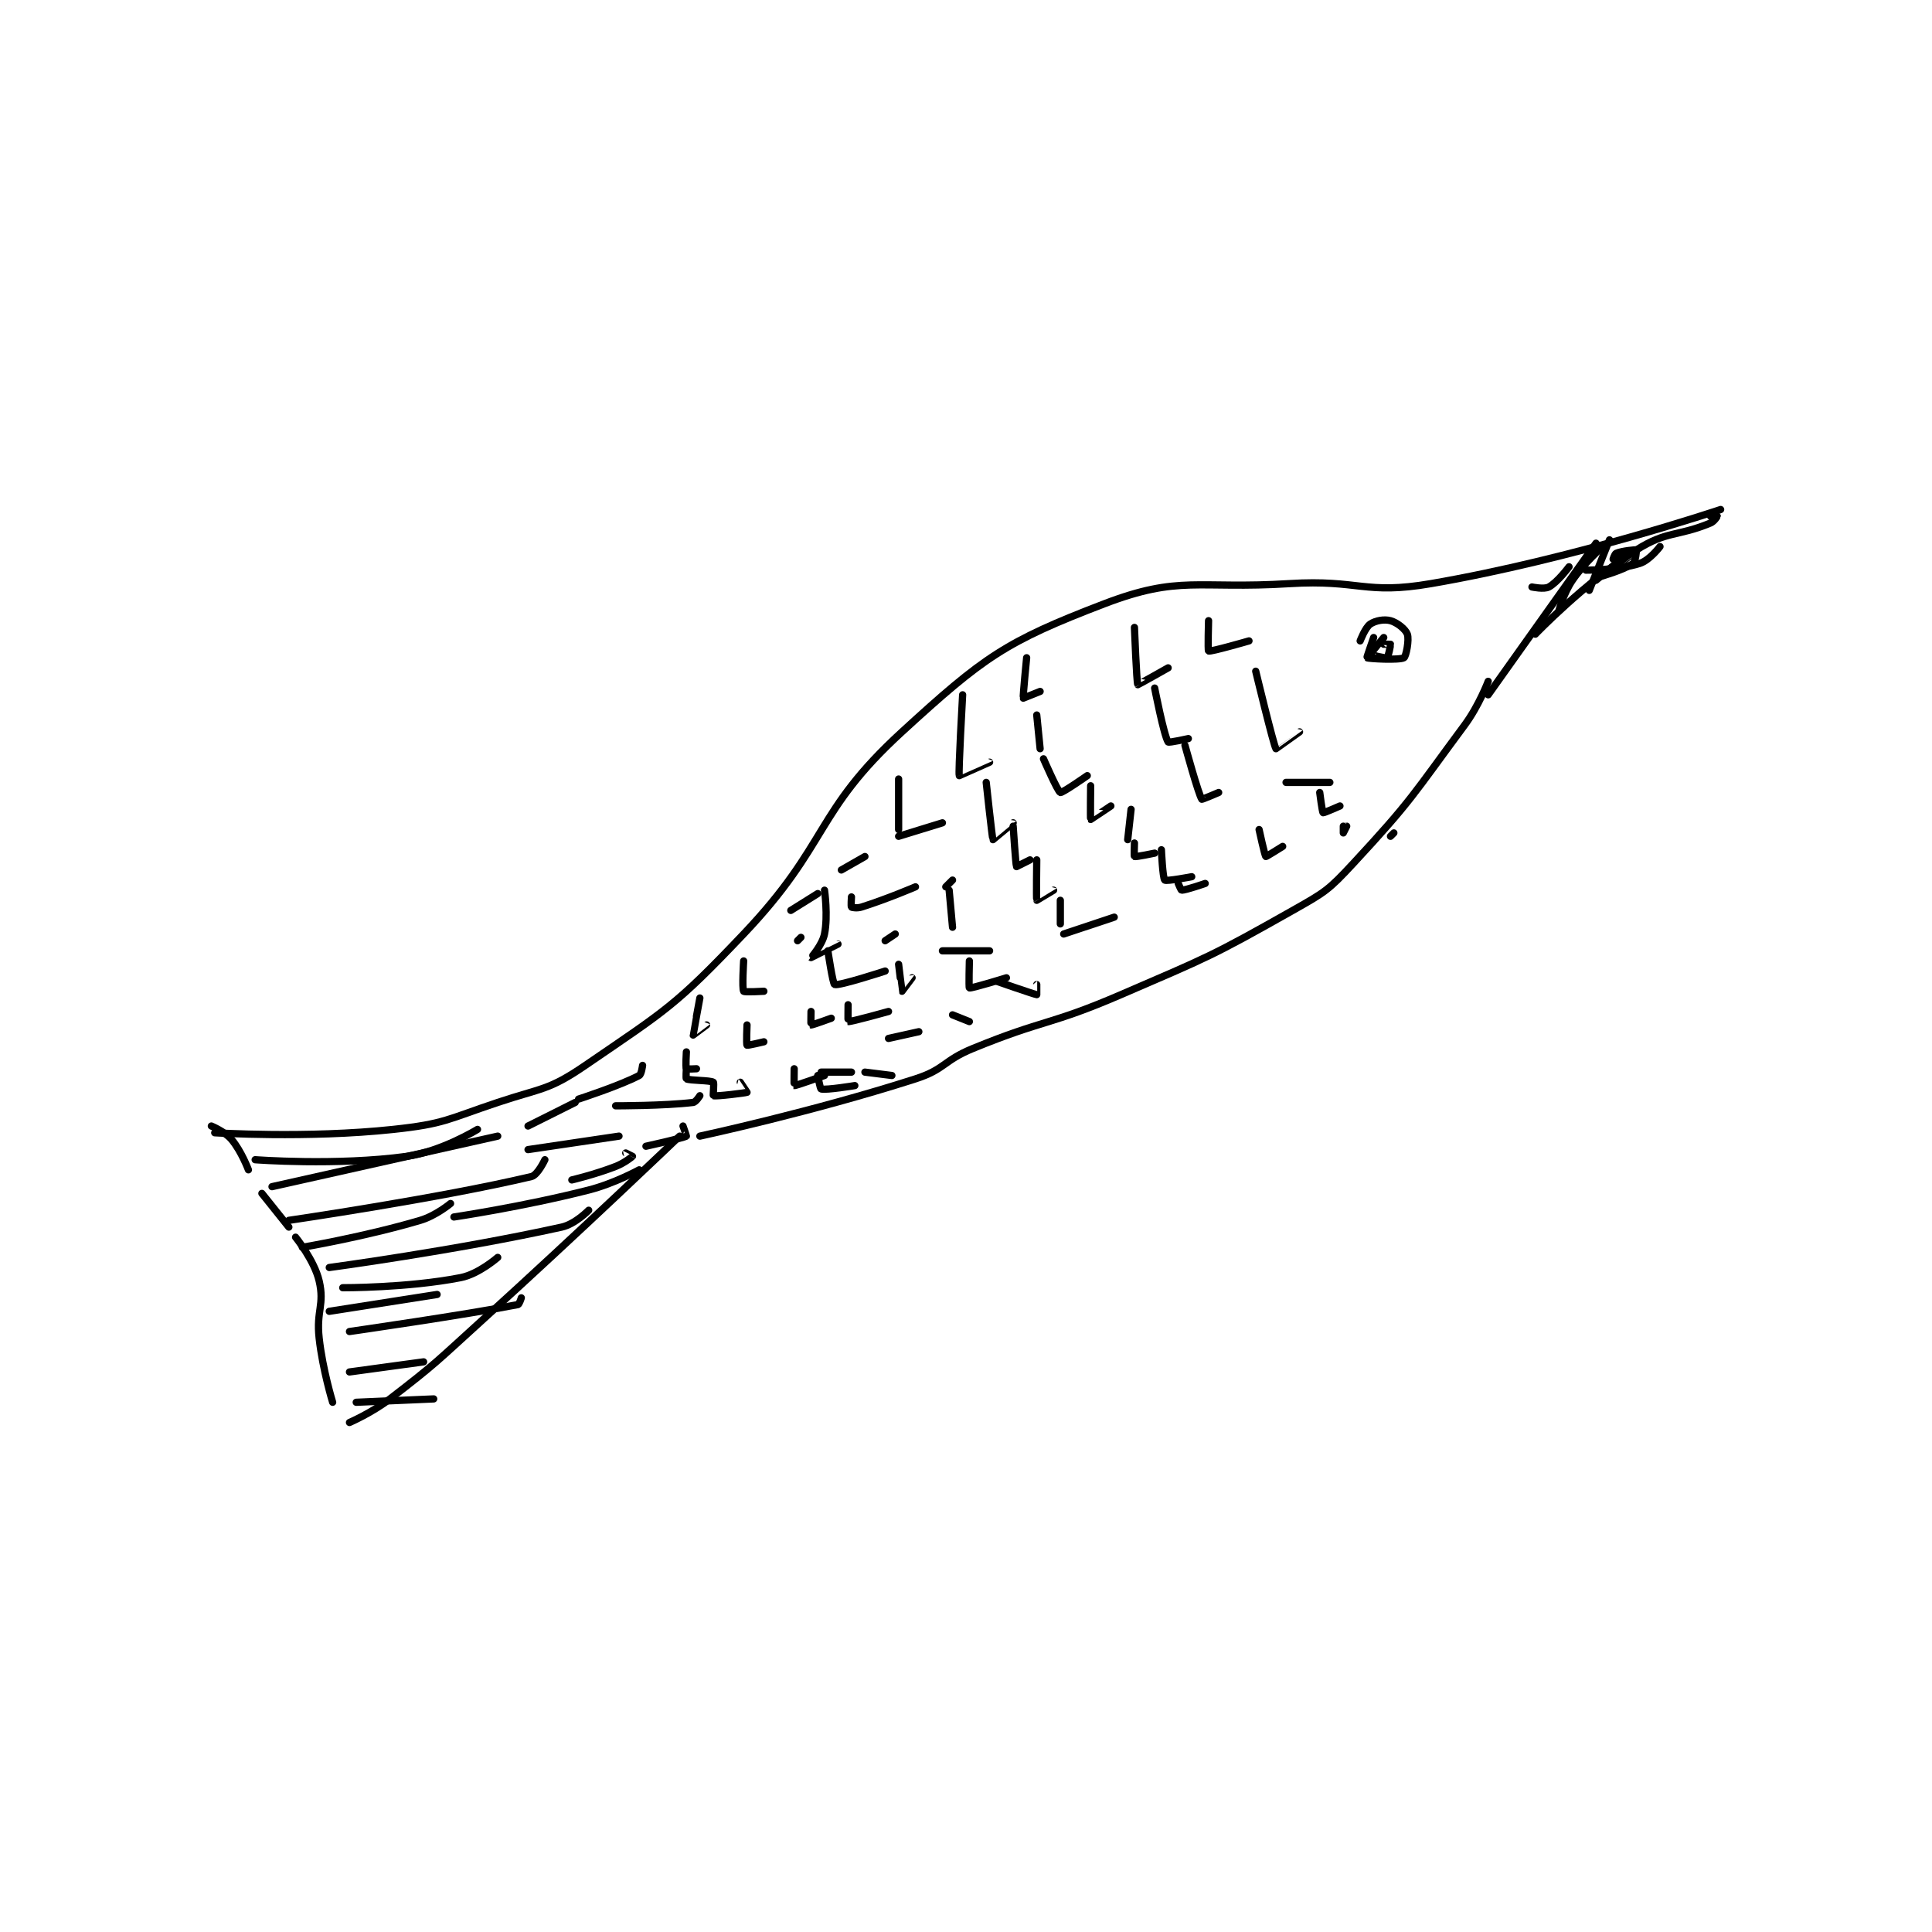 <?xml version="1.0" encoding="utf-8"?>
<!DOCTYPE svg PUBLIC "-//W3C//DTD SVG 1.1//EN" "http://www.w3.org/Graphics/SVG/1.1/DTD/svg11.dtd">
<svg viewBox="0 0 800 800" preserveAspectRatio="xMinYMin meet" xmlns="http://www.w3.org/2000/svg" version="1.1">
<g fill="none" stroke="black" stroke-linecap="round" stroke-linejoin="round" stroke-width="2.151">
<g transform="translate(87.52,210.977) scale(1.395) translate(-80,-116.133)">
<path id="0" d="M80 299.133 C80 299.133 84.004 300.774 86 303.133 C88.91 306.572 91 312.133 91 312.133 "/>
<path id="1" d="M95 319.133 L103 329.133 "/>
<path id="2" d="M105 332.133 C105 332.133 110.569 338.999 112 345.133 C113.663 352.26 111.087 353.916 112 362.133 C113.044 371.532 116 381.133 116 381.133 "/>
<path id="3" d="M81 301.133 C81 301.133 108.457 302.87 134 300.133 C149.323 298.492 150.014 297.128 165 292.133 C178.205 287.732 180.066 288.622 191 281.133 C215.034 264.672 217.594 263.625 238 242.133 C263.531 215.244 258.858 206.077 285 182.133 C309.309 159.869 315.725 155.334 345 144.133 C367.502 135.524 372.582 139.829 400 138.133 C420.797 136.847 422.234 141.531 442 138.133 C484.253 130.871 528 116.133 528 116.133 "/>
<path id="4" d="M121 387.133 C121 387.133 127.624 384.268 133 380.133 C146.819 369.503 146.883 369.03 160 357.133 C189.84 330.069 219 302.133 219 302.133 "/>
<path id="5" d="M225 302.133 C225 302.133 258.32 294.981 289 285.133 C297.785 282.313 297.228 279.729 306 276.133 C327.438 267.347 328.666 269.341 350 260.133 C375.895 248.958 376.835 248.792 401 235.133 C410.614 229.699 411.553 229.165 419 221.133 C436.374 202.397 436.611 200.908 452 180.133 C456.276 174.361 459 167.133 459 167.133 "/>
<path id="6" d="M459 171.133 L491 126.133 "/>
<path id="7" d="M430 213.133 L431 212.133 "/>
<path id="8" d="M254 244.133 L255 243.133 "/>
<path id="9" d="M252 235.133 L260 230.133 "/>
<path id="10" d="M262 229.133 C262 229.133 263.091 236.68 262 242.133 C261.346 245.405 257.997 249.131 258 249.133 C258.011 249.142 266 245.133 266 245.133 "/>
<path id="11" d="M263 247.133 C263 247.133 264.461 256.943 265 257.133 C266.326 257.601 280 253.133 280 253.133 "/>
<path id="12" d="M269 263.133 C269 263.133 268.942 268.124 269 268.133 C269.803 268.267 281 265.133 281 265.133 "/>
<path id="13" d="M267 223.133 L274 219.133 "/>
<path id="14" d="M270 231.133 C270 231.133 269.812 233.946 270 234.133 C270.188 234.321 271.721 234.537 273 234.133 C280.626 231.725 289 228.133 289 228.133 "/>
<path id="15" d="M280 244.133 L283 242.133 "/>
<path id="16" d="M284 251.133 C284 251.133 284.956 259.089 285 259.133 C285.005 259.138 288 255.133 288 255.133 "/>
<path id="17" d="M284 196.133 L284 211.133 "/>
<path id="18" d="M284 213.133 L297 209.133 "/>
<path id="19" d="M298 228.133 L300 226.133 "/>
<path id="20" d="M299 229.133 L300 240.133 "/>
<path id="21" d="M297 247.133 L311 247.133 "/>
<path id="22" d="M305 250.133 C305 250.133 304.795 258.04 305 258.133 C305.542 258.38 316 255.133 316 255.133 "/>
<path id="23" d="M313 256.133 C313 256.133 324.284 260.074 325 260.133 C325.014 260.135 325 257.133 325 257.133 "/>
<path id="24" d="M303 171.133 C303 171.133 301.685 194.347 302 195.133 C302.005 195.147 311 191.133 311 191.133 "/>
<path id="25" d="M310 197.133 C310 197.133 311.782 213.806 312 214.133 C312.012 214.151 318 209.133 318 209.133 "/>
<path id="26" d="M318 210.133 C318 210.133 318.753 221.639 319 222.133 C319 222.133 323 220.133 323 220.133 "/>
<path id="27" d="M325 220.133 C325 220.133 324.85 231.863 325 232.133 C325.003 232.138 330 229.133 330 229.133 "/>
<path id="28" d="M332 232.133 L332 239.133 "/>
<path id="29" d="M333 242.133 L348 237.133 "/>
<path id="30" d="M322 160.133 C322 160.133 320.847 171.751 321 172.133 C321 172.133 326 170.133 326 170.133 "/>
<path id="31" d="M325 177.133 L326 187.133 "/>
<path id="32" d="M327 190.133 C327 190.133 331.211 199.83 332 200.133 C332.542 200.342 340 195.133 340 195.133 "/>
<path id="33" d="M341 198.133 C341 198.133 340.876 208.009 341 208.133 C341.025 208.158 347 204.133 347 204.133 "/>
<path id="34" d="M353 205.133 L352 214.133 "/>
<path id="35" d="M354 215.133 C354 215.133 353.86 219.064 354 219.133 C354.384 219.325 360 218.133 360 218.133 "/>
<path id="36" d="M362 217.133 C362 217.133 362.389 225.59 363 226.133 C363.483 226.563 371 225.133 371 225.133 "/>
<path id="37" d="M367 227.133 C367 227.133 367.825 229.133 368 229.133 C369.227 229.133 375 227.133 375 227.133 "/>
<path id="38" d="M354 151.133 C354 151.133 354.648 167.711 355 168.133 C355.049 168.192 364 163.133 364 163.133 "/>
<path id="39" d="M360 169.133 C360 169.133 362.745 183.25 364 185.133 C364.202 185.436 370 184.133 370 184.133 "/>
<path id="40" d="M369 186.133 C369 186.133 373.015 200.755 374 202.133 C374.079 202.244 379 200.133 379 200.133 "/>
<path id="41" d="M391 211.133 C391 211.133 392.679 218.904 393 219.133 C393.119 219.218 398 216.133 398 216.133 "/>
<path id="42" d="M376 149.133 C376 149.133 375.742 158.004 376 158.133 C376.602 158.435 388 155.133 388 155.133 "/>
<path id="43" d="M390 164.133 C390 164.133 395.329 186.205 396 187.133 C396.001 187.135 403 182.133 403 182.133 "/>
<path id="44" d="M399 197.133 L412 197.133 "/>
<path id="45" d="M409 200.133 C409 200.133 409.733 205.955 410 206.133 C410.196 206.264 415 204.133 415 204.133 "/>
<path id="46" d="M416 210.133 C416 210.133 416 212.133 416 212.133 C416.001 212.133 417 210.133 417 210.133 "/>
<path id="47" d="M428 154.133 C428 154.133 423.974 158.979 424 159.133 C424.011 159.198 428.506 160.38 429 160.133 C429.329 159.969 430.063 156.387 430 156.133 C429.992 156.1 428 156.133 428 156.133 "/>
<path id="48" d="M473 153.133 C473 153.133 487.606 137.903 503 128.133 C512.088 122.366 515.196 124.218 525 120.133 C526.096 119.677 527 118.155 527 118.133 C527 118.133 525 118.133 525 118.133 "/>
<path id="49" d="M488 134.133 C488 134.133 497.595 134.171 504 132.133 C506.923 131.203 510 127.133 510 127.133 "/>
<path id="50" d="M93 309.133 C93 309.133 117.107 310.982 138 308.133 C148.226 306.739 159 300.133 159 300.133 "/>
<path id="51" d="M98 317.133 L165 302.133 "/>
<path id="52" d="M103 327.133 C103 327.133 147.676 320.605 175 314.133 C176.887 313.687 179 309.133 179 309.133 "/>
<path id="53" d="M107 335.133 C107 335.133 125.492 332.011 142 327.133 C146.629 325.766 151 322.133 151 322.133 "/>
<path id="54" d="M115 341.133 C115 341.133 152.313 336.129 184 329.133 C188.026 328.244 192 324.133 192 324.133 "/>
<path id="55" d="M119 347.133 C119 347.133 138.279 347.209 154 344.133 C159.378 343.081 165 338.133 165 338.133 "/>
<path id="56" d="M152 326.133 C152 326.133 172.589 323.074 192 318.133 C199.632 316.191 207 312.133 207 312.133 "/>
<path id="57" d="M115 354.133 L147 349.133 "/>
<path id="58" d="M121 360.133 C121 360.133 155.447 355.183 171 352.133 C171.42 352.051 172 350.133 172 350.133 "/>
<path id="59" d="M121 372.133 L143 369.133 "/>
<path id="60" d="M123 381.133 L146 380.133 "/>
<path id="61" d="M174 299.133 L188 292.133 "/>
<path id="62" d="M174 306.133 L201 302.133 "/>
<path id="63" d="M187 315.133 C187 315.133 193.861 313.521 200 311.133 C202.601 310.122 204.913 308.249 205 308.133 C205.006 308.125 203 307.133 203 307.133 "/>
<path id="64" d="M189 291.133 C189 291.133 201.301 287.133 207 284.133 C207.678 283.777 208 281.133 208 281.133 "/>
<path id="65" d="M200 293.133 C200 293.133 214.403 293.165 223 292.133 C223.833 292.033 225 290.133 225 290.133 "/>
<path id="66" d="M209 305.133 C209 305.133 219.88 302.744 221 302.133 C221.052 302.105 220 299.133 220 299.133 "/>
<path id="67" d="M225 261.133 C225 261.133 222.978 272.046 223 272.133 C223.004 272.15 227 269.133 227 269.133 "/>
<path id="68" d="M221 277.133 C221 277.133 220.724 281.674 221 282.133 C221.099 282.299 224 282.133 224 282.133 "/>
<path id="69" d="M221 282.133 C221 282.133 220.81 285.039 221 285.133 C222.074 285.67 228.02 285.521 229 286.133 C229.284 286.311 228.888 290.1 229 290.133 C229.902 290.404 238.704 289.281 239 289.133 C239.014 289.126 237 286.133 237 286.133 "/>
<path id="70" d="M238 250.133 C238 250.133 237.481 258.354 238 259.133 C238.231 259.479 244 259.133 244 259.133 "/>
<path id="71" d="M239 269.133 C239 269.133 238.758 274.891 239 275.133 C239.162 275.295 244 274.133 244 274.133 "/>
<path id="72" d="M253 282.133 C253 282.133 252.938 287.12 253 287.133 C253.464 287.236 262 284.133 262 284.133 "/>
<path id="73" d="M260 284.133 C260 284.133 260.681 288.046 261 288.133 C262.483 288.538 271 287.133 271 287.133 "/>
<path id="74" d="M261 283.133 L270 283.133 "/>
<path id="75" d="M274 283.133 L282 284.133 "/>
<path id="76" d="M258 265.133 C258 265.133 257.93 269.11 258 269.133 C258.281 269.227 264 267.133 264 267.133 "/>
<path id="77" d="M281 273.133 L290 271.133 "/>
<path id="78" d="M300 266.133 L305 268.133 "/>
<path id="79" d="M425 154.133 C425 154.133 422.919 160.079 423 160.133 C423.445 160.43 432.663 160.913 434 160.133 C434.618 159.773 435.606 154.799 435 153.133 C434.469 151.673 431.971 149.671 430 149.133 C428.147 148.628 425.568 149.088 424 150.133 C422.511 151.126 421 155.133 421 155.133 "/>
<path id="80" d="M480 146.133 C480 146.133 481.398 140.937 484 137.133 C487.583 131.897 493 127.133 493 127.133 "/>
<path id="81" d="M489 140.133 L495 125.133 "/>
<path id="82" d="M492 136.133 C492 136.133 499.347 134.063 502 132.133 C502.803 131.549 503.046 128.161 503 128.133 C502.821 128.026 498.712 128.399 497 129.133 C496.505 129.345 495.989 131.133 496 131.133 C496.064 131.133 502 129.133 502 129.133 C502 129.134 497 133.133 497 133.133 "/>
<path id="83" d="M496 134.133 L495 135.133 "/>
<path id="84" d="M497 132.133 L491 137.133 "/>
<path id="85" d="M472 139.133 C472 139.133 475.596 139.899 477 139.133 C479.603 137.713 483 133.133 483 133.133 "/>
</g>
</g>
</svg>
